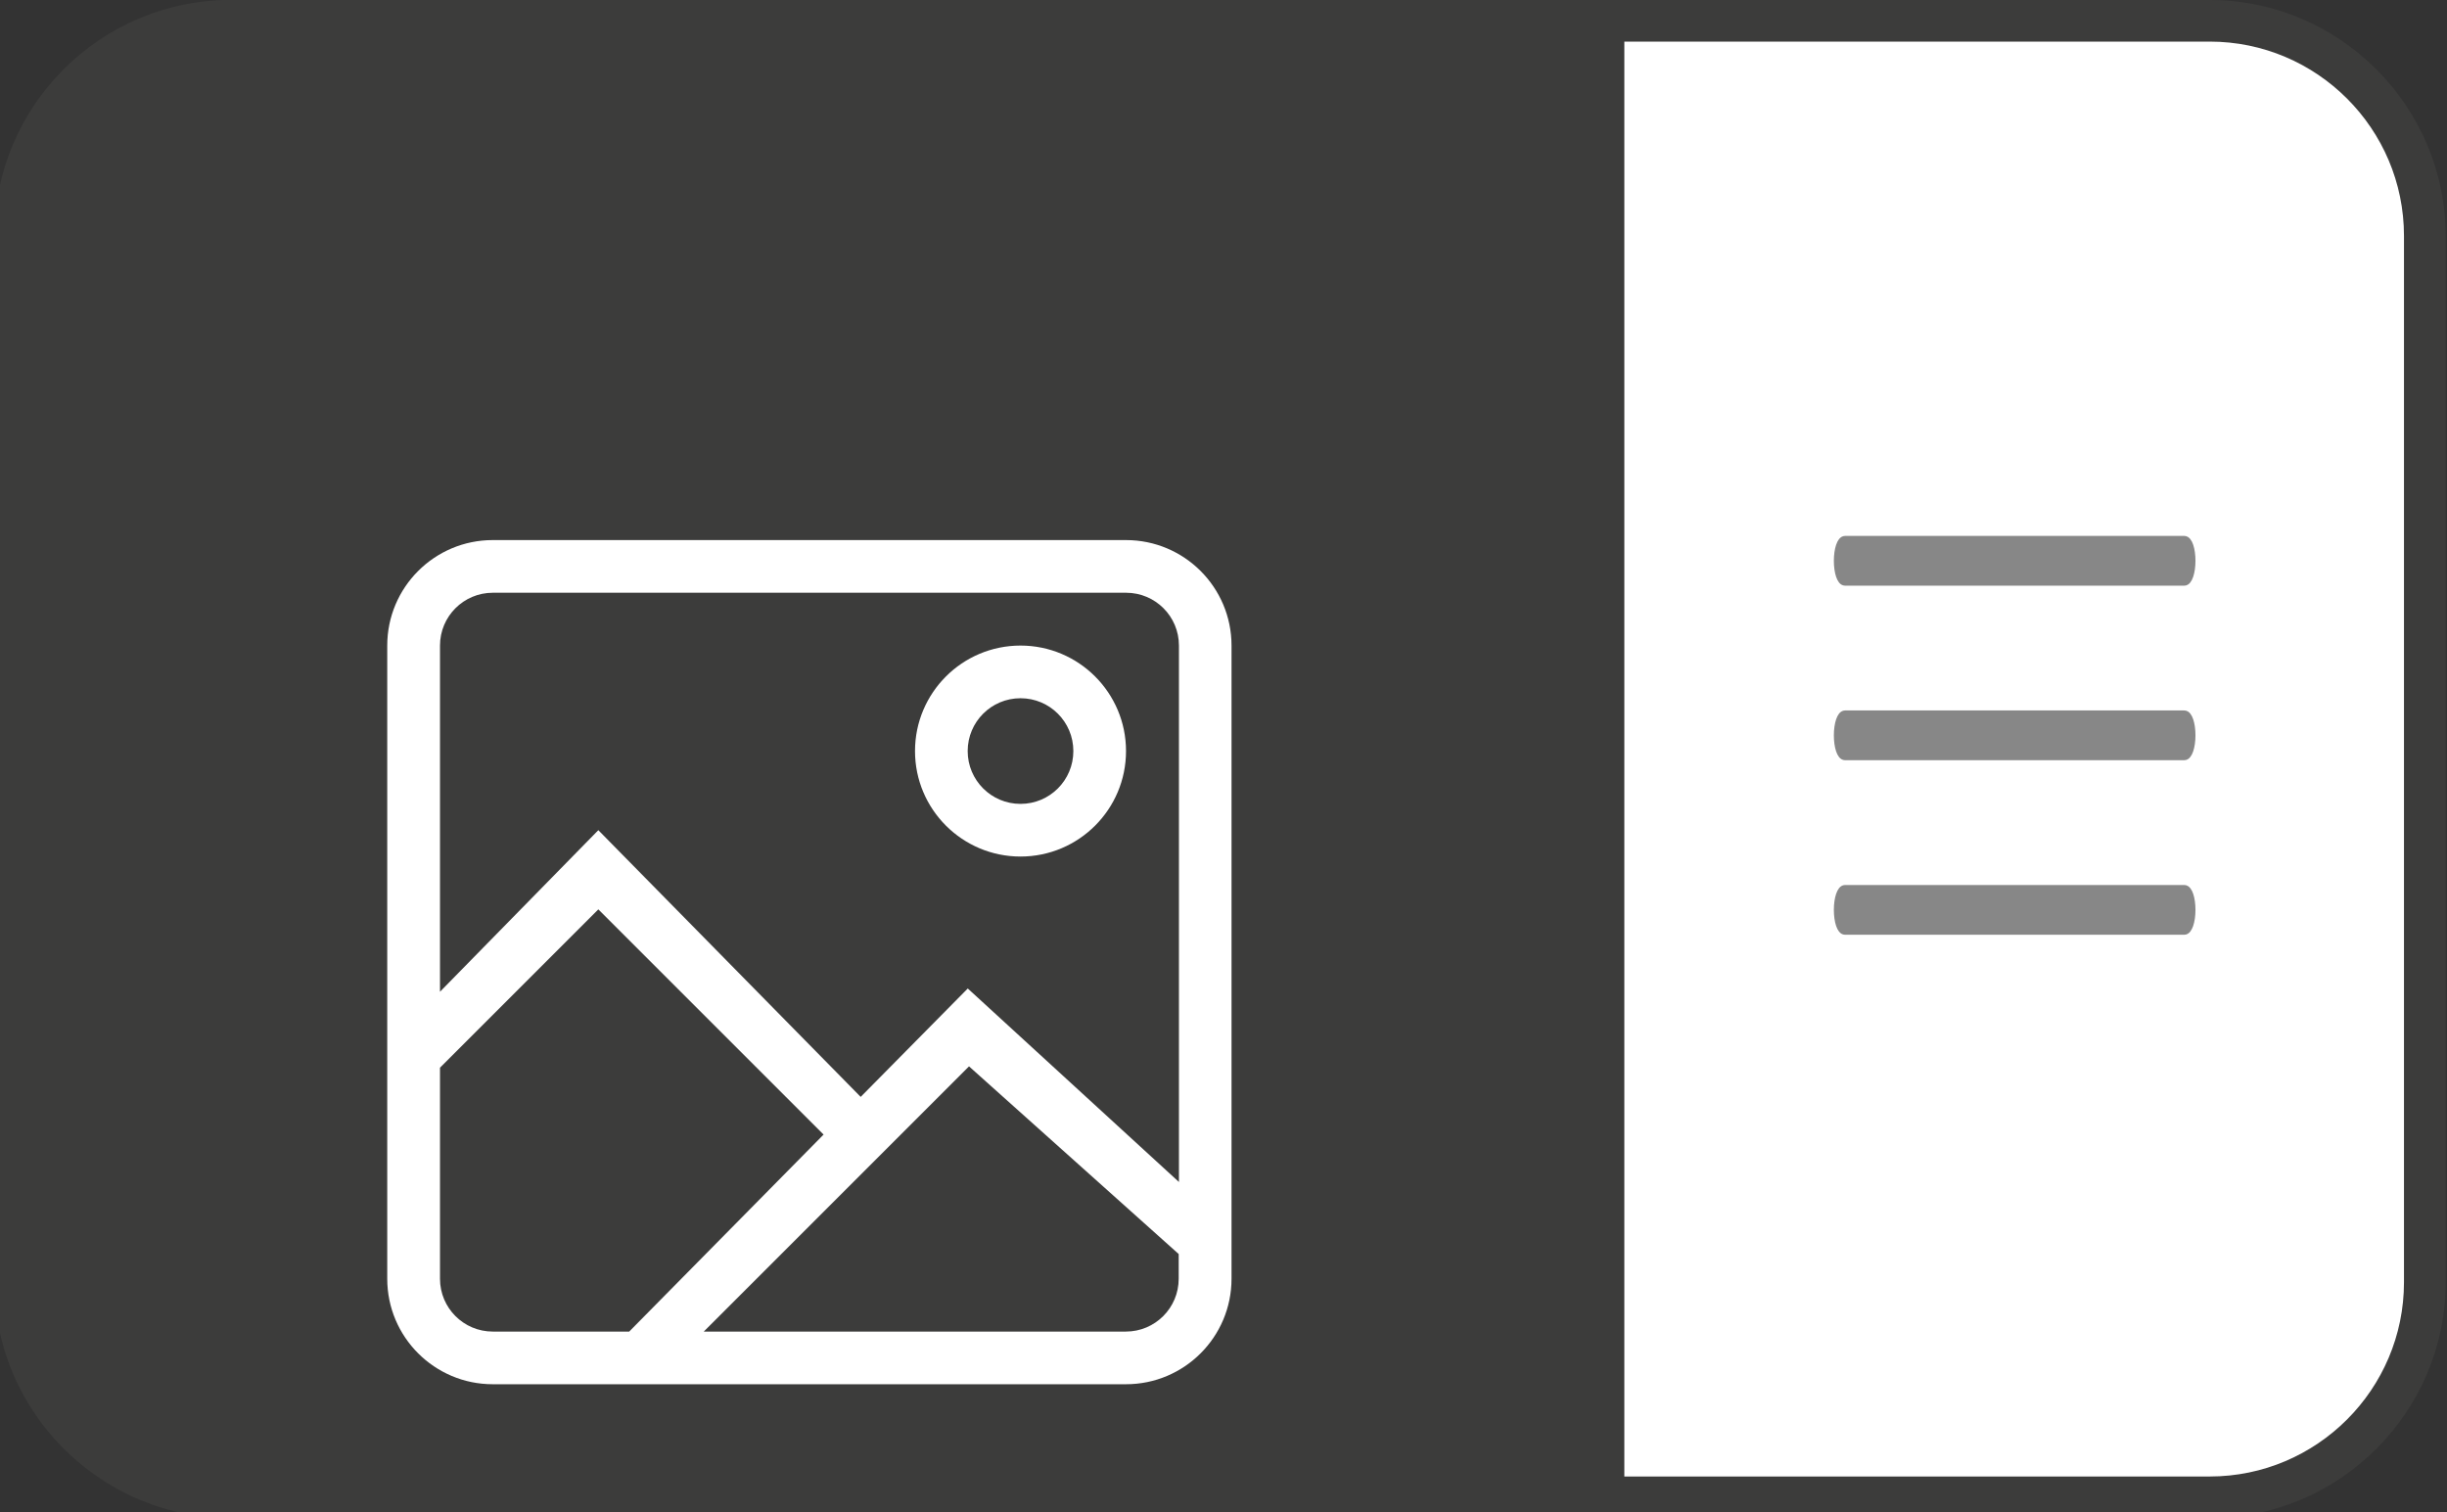 <?xml version="1.0" encoding="UTF-8"?>
<svg id="Calque_1" xmlns="http://www.w3.org/2000/svg" version="1.1" viewBox="0 0 294.09 181.76">
  <rect x="0" y="0" width="294.09" height="181.76" fill="#333333" stroke="none"/>
  <!-- Generator: Adobe Illustrator 29.4.0, SVG Export Plug-In . SVG Version: 2.1.0 Build 152)  -->
  <defs>
    <style>
      .st0, .st1 {
        fill: #fff;
      }

      .st1, .st2 {
        fill-rule: evenodd;
      }

      .st3 {
        fill: #878787;
        stroke: #878787;
        stroke-miterlimit: 10;
      }

      .st2, .st4 {
        fill: #3c3c3b;
      }
    </style>
  </defs>
  <g id="Calque_2_-_copie">
    <g id="Bordure">
      <path class="st0" d="M28.17,2.5h237.4c14.27,0,25.85,11.58,25.85,25.85v125.78c0,14.26-11.58,25.85-25.85,25.85H28.17c-14.27,0-25.85-11.58-25.85-25.85V28.35C2.32,14.08,13.91,2.5,28.17,2.5Z"/>
      <path class="st4" d="M265.57,5c12.87,0,23.35,10.47,23.35,23.35v125.78c0,12.87-10.47,23.35-23.35,23.35H28.17c-12.87,0-23.35-10.47-23.35-23.35V28.35c.01-12.88,10.48-23.35,23.35-23.35h237.4M265.57,0H28.17C12.58,0-.17,12.76-.17,28.35v125.78c0,15.59,12.76,28.35,28.35,28.35h237.4c15.59,0,28.35-12.76,28.35-28.35V28.35C293.92,12.76,281.16,0,265.57,0h0Z"/>
    </g>
  </g>
  <path class="st2" d="M27.67,0C12.08,0-.67,12.75-.67,28.34v125.78c0,9.6,4.84,18.13,12.21,23.26,1.21.84,2.48,1.6,3.81,2.25.02,0,.04.02.07.03.07.03.14.06.21.1.9.43,1.83.8,2.78,1.14.6.21,1.21.4,1.83.57.66.18,1.33.34,2,.47.78.15,1.57.28,2.38.36,1.01.11,2.03.17,3.07.17h167.53V0H27.67Z"/>
  <g id="Icon-Set">
    <path id="image-picture" class="st1" d="M122.65,96.63c-3.51,0-6.35-2.84-6.35-6.35s2.84-6.35,6.35-6.35,6.35,2.84,6.35,6.35-2.84,6.35-6.35,6.35h0ZM122.65,77.6c-7,0-12.68,5.68-12.68,12.68s5.68,12.68,12.68,12.68,12.68-5.68,12.68-12.68-5.68-12.68-12.68-12.68h0ZM52.88,119.24v-41.64c0-3.51,2.84-6.35,6.35-6.35h76.11c3.51,0,6.35,2.84,6.35,6.35v64.48l-25.38-23.26-12.87,13.03-31.53-32.06-19.03,19.42h0v.02ZM52.88,153.72v-25.38l19.03-19.03,27.07,27.07-23.36,23.68h-16.39c-3.51,0-6.35-2.84-6.35-6.35h-.01ZM135.33,160.06h-50.75l31.88-31.88,25.2,22.56v2.97c0,3.51-2.84,6.35-6.35,6.35h.02ZM59.22,64.92c-7,0-12.68,5.68-12.68,12.68v76.11c0,7,5.68,12.68,12.68,12.68h76.11c7,0,12.68-5.68,12.68-12.68v-76.11c0-7-5.68-12.68-12.68-12.68,0,0-76.11,0-76.11,0Z"/>
  </g>
  <g>
    <path class="st3" d="M262.52,69.9h-40.78c-.47,0-.84-1.11-.84-2.49s.38-2.49.84-2.49h40.78c.47,0,.84,1.11.84,2.49s-.38,2.49-.84,2.49Z"/>
    <path class="st3" d="M262.52,111.86h-40.78c-.47,0-.84-1.11-.84-2.49s.38-2.49.84-2.49h40.78c.47,0,.84,1.11.84,2.49s-.38,2.49-.84,2.49Z"/>
    <path class="st3" d="M262.52,90.88h-40.78c-.47,0-.84-1.11-.84-2.49s.38-2.49.84-2.49h40.78c.47,0,.84,1.11.84,2.49s-.38,2.49-.84,2.49Z"/>
  </g>
</svg>